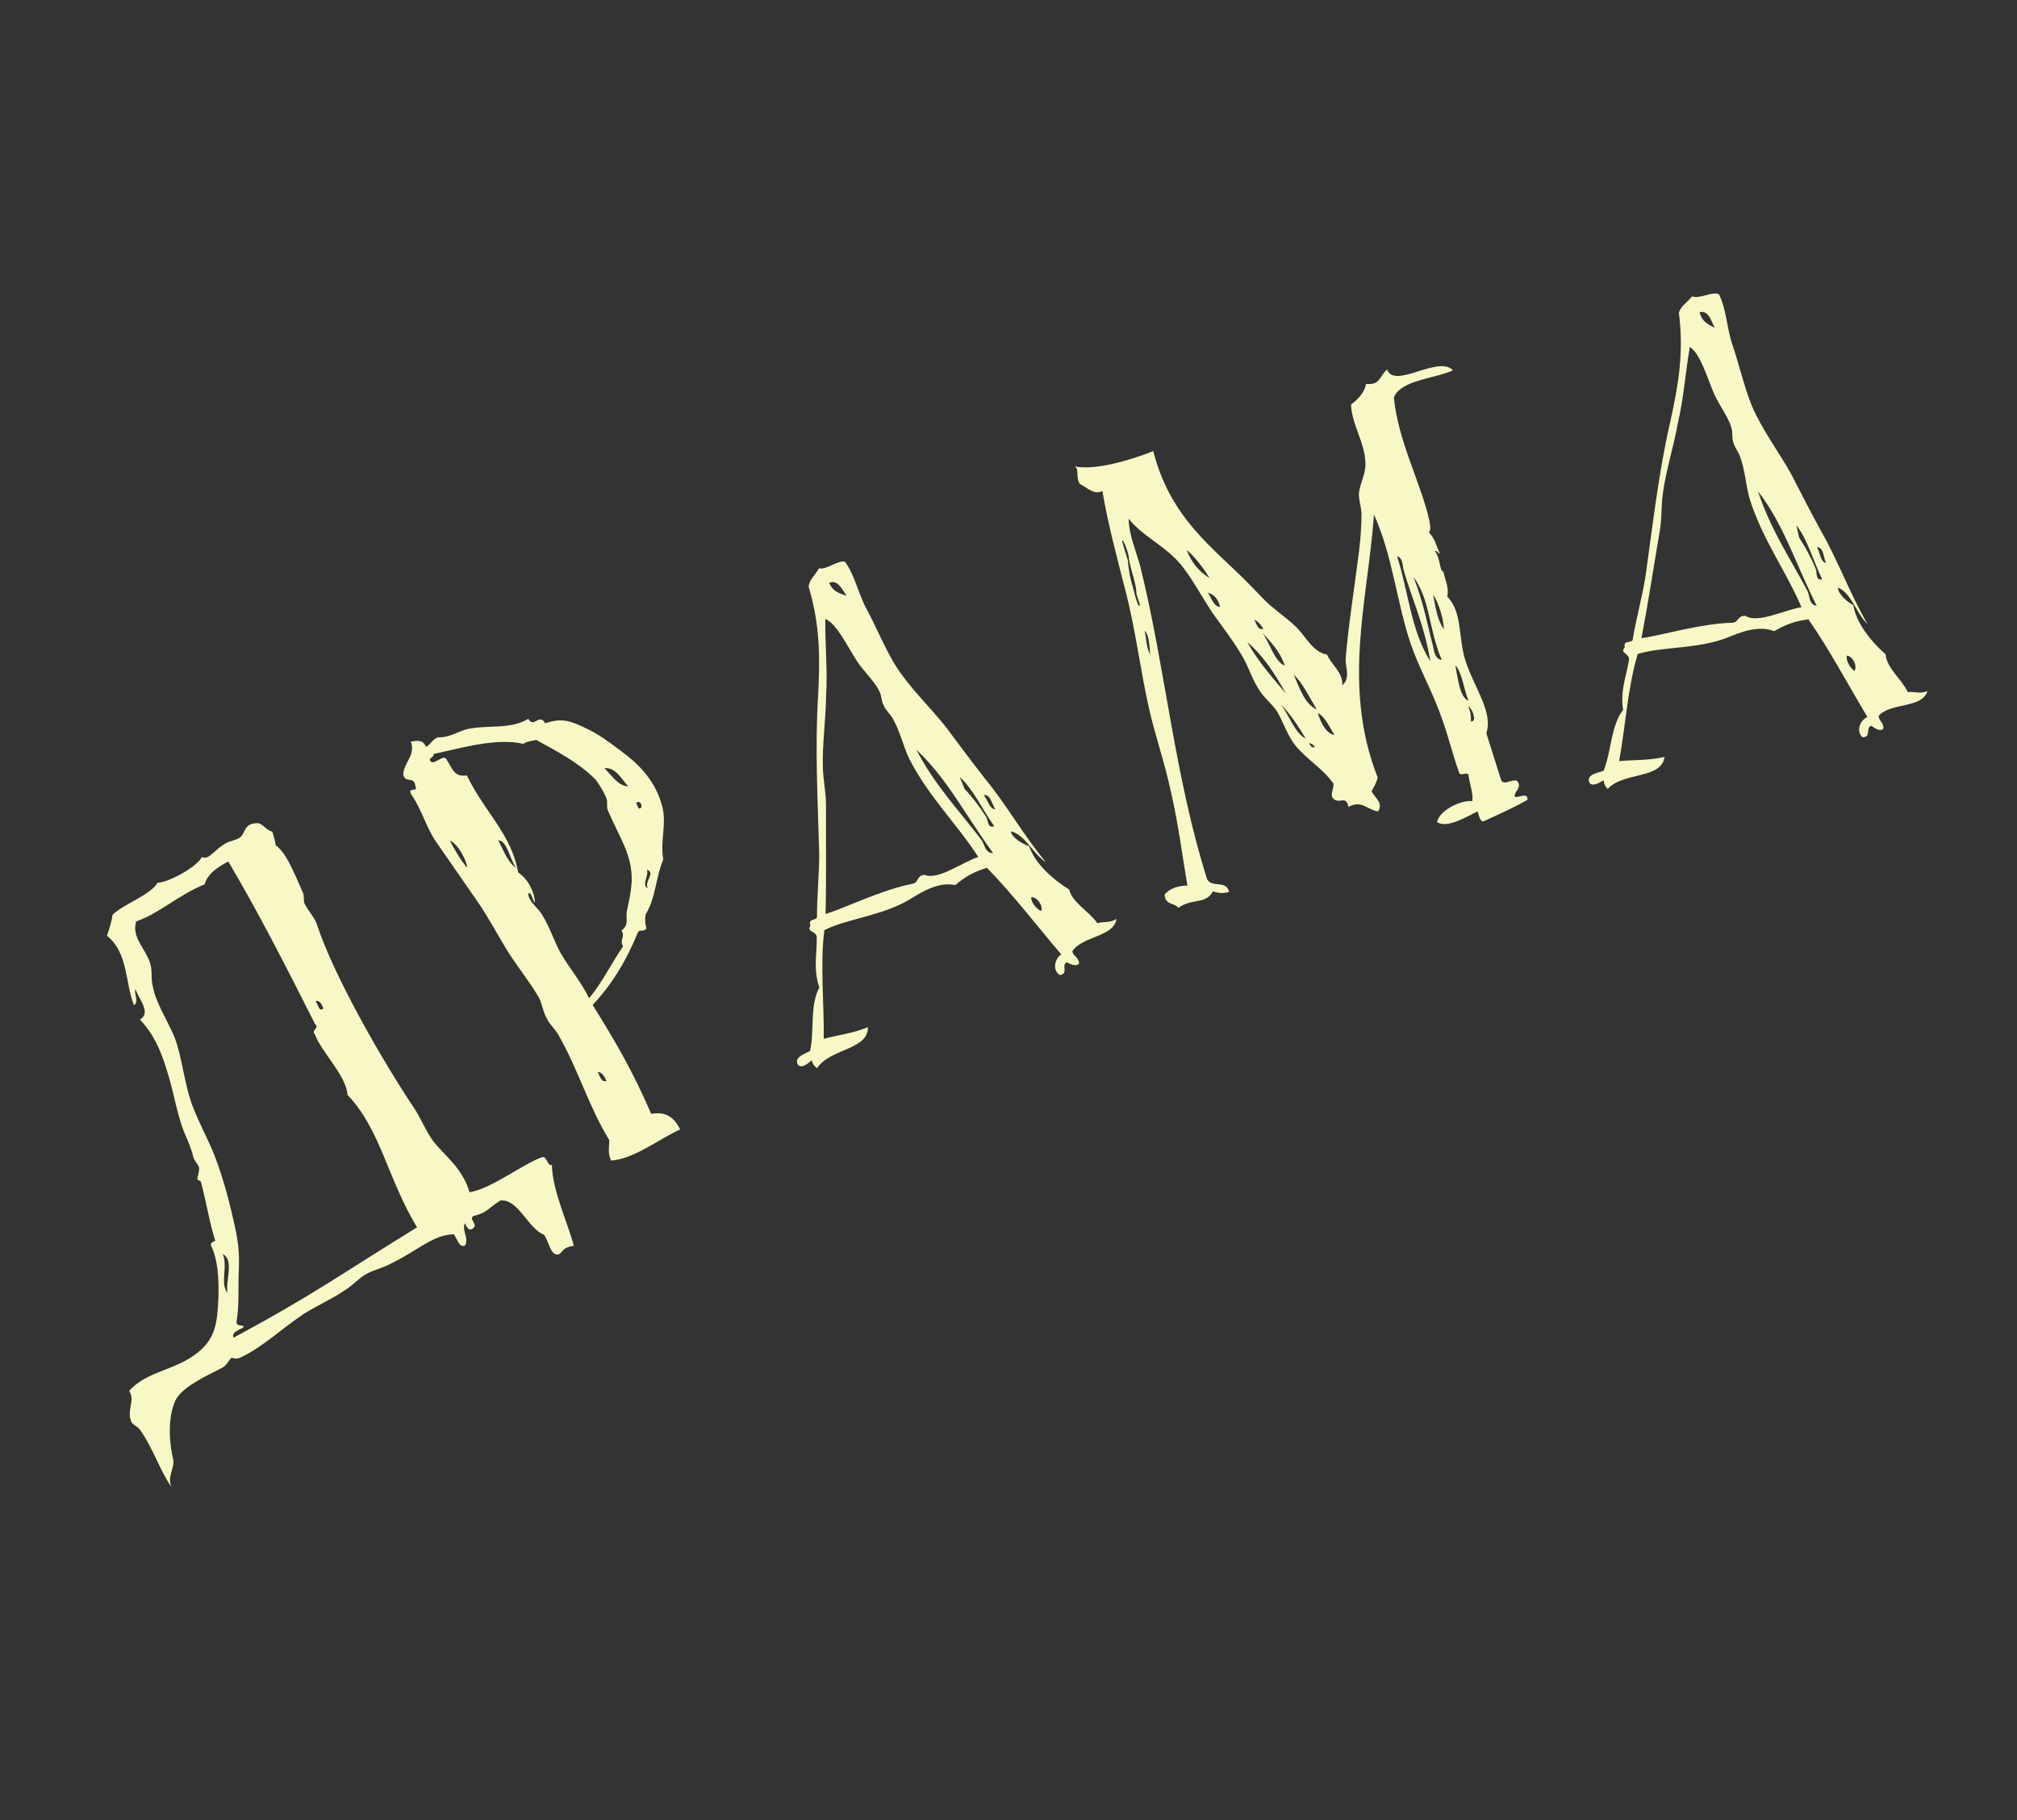 <svg width="82" height="74" viewBox="0 0 82 74" fill="none" xmlns="http://www.w3.org/2000/svg">
<rect x="0" y="0" width="82" height="74" fill="#333333" stroke="none"/>
<path d="M22.068 47.048C22.235 47.014 22.262 47.435 22.437 47.362C22.459 48.377 23.016 49.553 23.333 50.647C22.878 50.722 22.898 50.868 22.747 50.983C22.38 51.163 22.285 50.343 22.105 50.196C21.463 49.944 21.074 48.734 20.34 48.81C19.86 49.118 19.767 49.327 19.265 49.433C19.038 49.532 19.392 49.766 19.279 49.893C19.085 50.1 18.992 49.934 18.905 49.733C18.752 50.008 19.088 50.375 18.9 50.642C18.673 50.741 18.593 50.382 18.451 50.183C17.616 50.197 17.01 50.826 15.942 51.349C15.589 51.551 15.194 51.624 14.867 51.812C14.562 51.987 14.327 52.281 14 52.469C13.487 52.824 12.865 53.093 12.338 53.427C11.397 54.064 10.592 54.839 9.723 55.216C9.59 55.261 9.409 55.21 9.43 55.196C9.311 55.263 9.251 55.484 9.043 55.605C8.443 55.92 7.322 56.409 7.103 57.004C6.817 57.699 6.874 58.661 7.054 59.403C7.054 59.777 6.801 60.045 6.969 60.45C6.547 59.883 6.21 58.862 5.708 58.154C5.6 57.968 5.381 57.968 5.32 57.754C5.16 57.314 5.5 56.932 5.251 56.547C5.897 55.83 6.872 55.736 7.679 55.24C8.766 54.583 8.833 53.889 8.883 52.674C8.896 51.886 8.846 51.199 8.579 50.636C8.547 50.529 8.654 50.496 8.752 50.443C8.516 49.709 8.395 48.902 8.179 48.094C8.172 47.973 8.039 48.019 8.024 47.934C8.01 47.913 8.123 47.566 8.091 47.459C8.058 47.351 7.904 47.191 7.863 47.059C7.796 46.785 7.741 46.632 7.573 46.231C7.198 45.417 7.076 44.396 6.78 43.507C6.538 42.712 6.244 42.038 5.689 41.452C6.156 41.183 5.666 40.657 5.506 40.217C5.433 40.416 5.668 40.716 5.448 40.872C5.079 39.963 5.224 38.755 4.348 38.043C4.441 37.77 4.534 37.501 4.574 37.194C5.054 36.731 6.089 36.415 6.409 35.887C6.762 35.901 7.924 35.324 8.21 34.849C8.497 34.963 8.645 34.628 9.078 34.347C9.298 34.187 9.599 34.172 9.772 34.039C9.979 33.858 9.92 33.484 10.439 33.469C10.68 33.455 10.781 33.741 11.076 33.816C11.11 33.983 11.196 34.183 11.204 34.363C11.633 34.676 11.907 35.364 12.31 36.284C12.377 36.403 12.33 36.585 12.371 36.717C12.538 37.058 12.82 37.331 12.899 37.631C13.577 39.673 15.499 43.057 16.84 45.058C17.134 45.513 17.321 45.999 17.61 46.393C18.079 46.993 18.8 47.485 19.089 48.473C19.977 48.337 21.331 47.274 22.065 47.038L22.068 47.048ZM5.534 37.461C5.375 38.05 5.757 38.39 6.023 38.957C6.23 39.37 6.125 39.678 6.193 40.012C6.322 40.779 6.744 41.346 7.085 42.148C7.427 43.01 7.482 44.133 7.878 45.092C8.174 45.825 8.46 46.319 8.73 47.001C9.1 47.969 9.341 48.925 9.537 49.811C9.718 50.612 9.732 51.072 9.708 51.675C9.676 52.377 9.73 53.065 9.623 53.691C9.557 54.011 9.97 53.804 9.884 53.978C9.697 54.086 9.397 54.166 9.497 54.387C12.734 52.645 13.801 51.843 16.955 49.9C15.749 47.913 15.486 45.943 14.127 44.514C14.079 43.732 13.056 42.761 12.807 42.064C12.626 41.858 13.012 41.824 12.806 41.63C11.526 39.093 10.501 37.093 9.28 35.025C8.752 35.299 8.418 35.587 8.319 35.955C7.278 36.369 6.499 37.127 5.538 37.462L5.534 37.461ZM9.059 50.992C9.273 51.525 8.934 52.186 9.248 52.567C9.161 52.087 9.528 51.217 9.059 50.992ZM12.828 40.707C12.934 40.834 12.977 41.181 13.148 40.992C13.076 40.813 12.981 40.651 12.828 40.707Z" fill="#F7F8C5"/>
<path d="M17.315 30.365C17.534 30.259 17.56 30.064 17.816 29.975C18.249 30.005 18.63 29.732 19.006 29.641C19.879 29.461 20.756 29.666 21.478 29.226C21.701 29.629 21.927 28.976 22.163 29.405C22.892 29.172 23.191 29.298 24.02 29.707C24.465 29.942 24.8 30.203 25.263 30.546C25.779 30.927 26.578 31.591 26.889 32.67C27.144 33.446 26.821 34.142 26.966 34.944C26.656 35.666 26.666 36.5 26.246 37.181C26.22 37.373 26.218 37.555 26.286 37.761C26.064 37.925 26.01 37.745 25.92 37.937C25.493 38.982 24.925 39.979 24.094 40.858C25.026 42.359 25.725 43.55 26.475 45.288C26.974 45.199 27.37 45.336 27.651 45.92C26.789 46.308 25.774 47.126 24.843 47.185C24.689 46.869 24.778 46.618 24.769 46.351C23.941 45.009 23.516 43.508 22.726 42.119C22.607 41.875 22.371 41.694 22.239 41.424C22.086 41.169 22.051 40.855 21.911 40.561C21.544 39.927 21.033 39.304 20.645 38.685C20.231 38.014 19.854 37.296 19.45 36.709L17.674 34.146C17.308 33.572 17.135 32.906 16.722 32.299C16.534 31.972 17.026 32.243 16.885 31.953C16.831 31.53 16.491 31.871 16.394 31.499C16.398 31.016 16.914 30.711 16.701 30.151C16.955 30.116 17.2 30.062 17.315 30.365ZM25.27 37.829C25.6 37.582 25.423 37.335 25.486 37.033C25.576 36.599 25.651 36.322 25.681 35.825C25.71 34.762 25.211 34.105 24.717 32.96C24.647 32.813 24.711 32.635 24.661 32.478C24.546 32.175 24.298 31.785 24.177 31.66C23.488 30.973 22.492 30.465 21.794 30.082C21.613 30.141 21.481 30.113 21.271 30.244C20.152 29.975 18.584 30.459 17.63 30.654C17.653 30.764 17.493 30.808 17.468 30.881C17.585 31.244 18.04 30.574 18.168 30.903C18.416 31.293 18.472 31.597 18.98 31.528C19.696 33.012 20.797 33.921 21.065 35.471C21.506 35.769 21.74 36.315 21.747 36.701C21.64 36.601 21.62 36.254 21.473 36.324C21.492 36.675 21.864 36.885 22.052 37.212C22.336 37.673 22.523 38.247 22.79 38.746C23.157 39.379 23.619 39.905 23.949 40.586C24.501 39.928 24.853 39.16 25.332 38.477C25.167 38.196 25.444 38.094 25.258 37.822L25.27 37.829ZM18.288 34.182C18.523 34.611 18.747 35.009 18.997 35.28C18.966 34.968 18.612 34.295 18.288 34.182ZM20.258 34.161C20.469 34.598 20.68 35.099 20.98 35.285C20.72 34.929 20.631 34.193 20.258 34.161ZM24.576 31.235C24.874 31.539 25.136 31.955 25.534 31.973C25.248 31.631 24.999 31.181 24.576 31.235ZM25.864 32.654L25.969 32.873C26.21 32.877 26.013 32.461 25.864 32.654ZM24.302 43.58C24.394 43.773 24.453 44.018 24.66 43.947C24.554 43.728 24.459 43.594 24.302 43.58ZM26.3 35.355C26.393 35.612 26.06 35.982 26.338 36.117C26.173 35.836 26.671 35.505 26.3 35.355Z" fill="#F7F8C5"/>
<path d="M41.842 34.405C42.067 35.101 42.808 35.762 43.465 36.164C43.606 36.719 44.263 37.033 44.612 37.535C44.895 37.448 45.085 37.547 45.388 37.362C45.284 38.104 44.003 38.044 43.592 38.681C43.658 38.914 43.821 38.88 43.874 39.151C43.801 39.328 43.519 39.21 43.368 39.124C43.126 39.252 43.466 39.578 43.086 39.646C42.761 39.428 42.893 38.966 43.146 38.804C42.131 37.615 41.183 36.367 40.123 35.283C39.577 35.449 39.249 35.641 38.835 35.985C38.169 35.847 37.532 36.227 36.976 36.573C35.871 37.231 34.433 37.353 33.514 37.816C33.334 39.233 33.509 40.795 33.489 42.236C34.094 42.073 34.658 42.021 35.283 41.762C35.31 42.687 33.741 42.627 33.219 43.428C33.138 43.375 33.046 43.291 33.001 43.108C32.873 43.219 32.55 43.499 32.422 43.258C32.31 42.983 32.668 42.866 32.934 42.729C33.116 41.894 32.912 40.896 33.309 40.151C33.053 39.38 33.217 38.788 33.205 38.118C33.201 37.825 32.772 37.914 32.947 37.639C32.851 37.331 33.133 37.449 33.215 37.297C33.209 36.423 33.311 35.534 33.304 34.664C33.249 32.614 33.126 30.385 33.26 28.288C33.337 26.768 33.351 25.445 32.875 23.86C32.896 23.559 33.166 23.359 33.297 23.102C33.571 23.196 34.088 22.75 34.357 22.842C34.761 23.406 34.901 24.166 35.243 24.786C35.594 25.43 35.973 26.355 36.418 27.078C36.994 27.979 37.798 28.73 38.461 29.567C38.98 30.26 39.508 30.978 40.047 31.661C40.927 32.73 41.599 33.944 42.52 35.058C42.001 34.717 41.681 33.943 41.099 33.799C41.106 34.029 41.578 34.332 41.842 34.401L41.842 34.405ZM33.709 23.695C33.864 24.07 34.149 24.129 34.422 24.223C34.223 23.953 34.059 23.553 33.709 23.695ZM33.453 31.189C33.463 31.712 33.583 32.217 33.58 32.715C33.574 34.263 33.599 35.685 33.563 37.159C34.343 36.928 35.819 36.178 37.143 35.922C37.368 35.832 37.252 35.616 37.583 35.566C38.122 35.81 39.15 35.04 39.771 34.844C38.947 33.549 37.736 32.379 36.956 30.832C36.715 30.316 36.59 29.728 36.291 29.209C36.184 29.017 36.011 28.886 35.929 28.686C35.822 28.494 35.848 28.28 35.742 28.089C35.553 27.698 35.133 27.319 34.84 26.883C34.426 26.235 34.01 25.353 33.551 25.162C33.543 26.216 33.648 27.253 33.585 28.305C33.572 29.271 33.425 30.269 33.453 31.189ZM40.375 34.686C39.166 33.023 38.526 31.679 37.249 30.477C38.045 31.991 39.045 33.012 39.883 34.127C40.049 34.322 40.024 34.682 40.375 34.686ZM40.098 33.225C40.166 33.317 40.145 33.702 40.42 33.59C39.947 32.938 39.564 32.073 39.019 31.594L39.213 32.068C39.527 32.408 39.837 32.806 40.098 33.225ZM39.995 32.331C40.161 32.526 40.233 32.906 40.463 32.899C40.322 32.696 40.267 32.278 39.995 32.331ZM41.929 36.476C41.889 36.669 42.169 36.992 42.333 37.04C42.409 36.804 42.159 36.469 41.929 36.476Z" fill="#F7F8C5"/>
<path d="M46.885 18.341C47.584 21.096 49.352 22.29 50.775 23.741L51.362 24.348C51.784 24.783 52.275 25.081 52.685 25.486C53.09 25.867 53.344 26.496 53.95 26.617C54.149 27.065 54.595 27.318 54.573 27.866C54.921 27.532 54.685 27.149 54.708 26.774C54.805 25.556 55.021 24.183 55.185 22.91C55.281 22.226 55.347 21.641 55.352 20.846C55.33 20.6 55.235 20.287 55.245 20.061C55.284 19.653 55.53 19.261 55.511 18.845C55.499 18.002 54.969 17.316 54.924 16.452C55.22 16.216 55.478 15.963 55.533 15.609C56.147 15.668 56.075 15.269 56.395 15.024C56.682 15.843 58.496 14.418 59.067 15.057C58.376 15.389 56.953 15.442 56.668 16.155C56.828 17.916 57.775 19.657 58.111 21.167C58.131 21.331 58.191 21.508 58.096 21.653C58.357 21.941 58.337 22.06 58.536 22.508C58.45 22.508 58.437 22.369 58.334 22.402C58.587 22.747 58.502 23.2 58.688 23.253C58.693 23.45 58.925 23.828 58.837 24.253C59.466 24.904 59.273 25.902 59.574 26.851C59.925 27.957 60.711 28.929 60.427 29.812L61.028 31.719C61.136 31.97 61.533 31.618 61.695 31.766C61.869 32.049 61.585 32.141 61.574 32.372C61.673 32.511 62.1 32.147 62.101 32.518C61.551 32.833 60.906 33.124 60.286 33.403C60.158 33.358 60.129 33.169 60.07 32.988C59.581 33.229 58.822 33.693 58.421 33.423C58.522 32.936 59.409 32.517 59.854 32.573C59.902 32.276 59.761 31.922 59.71 31.574C59.705 31.289 59.36 31.629 59.31 31.386C59.047 30.645 58.88 29.934 58.633 29.248C58.266 28.175 57.703 27.19 57.356 26.194C56.767 24.427 56.624 22.628 55.858 20.919C55.618 24.367 54.538 27.854 56.008 31.611C55.964 31.825 55.849 32.003 55.76 32.172C55.901 32.438 56.256 32.667 56.019 32.993C55.532 32.892 55.358 32.522 54.824 32.805C54.703 32.332 54.527 32.67 54.246 32.507C54.026 32.351 54.228 32.087 54.214 31.865C53.795 31.261 53.176 30.918 52.684 30.336C52.366 29.955 52.194 29.416 51.938 28.956C51.714 28.603 51.35 28.35 51.151 27.988C50.869 27.541 50.739 27.044 50.453 26.591C50.097 25.996 49.671 25.451 49.26 24.872C48.875 24.285 48.526 23.631 48.141 23.127C47.491 22.229 46.497 21.862 45.885 21.091C45.892 21.741 46.191 22.412 46.359 23.036C47.386 27.185 47.739 31.523 49.075 35.749C49.274 36.111 49.845 35.763 49.97 36.26C49.686 36.352 49.501 36.295 49.311 36.242C49.005 36.791 48.485 36.5 47.906 36.91C47.724 36.685 47.395 36.818 47.344 36.382C47.52 36.131 47.907 36.005 48.273 36.004C48.069 34.823 47.915 33.539 47.597 32.165C47.366 31.075 46.965 29.899 46.734 28.896C46.356 27.259 46.172 25.589 45.736 23.944C45.397 22.608 45.041 21.3 44.817 19.96C44.505 20.142 44.211 19.838 43.906 19.679C43.711 19.429 43.899 19.029 43.675 18.959C44.467 19.133 45.849 18.752 46.88 18.344L46.885 18.341ZM46.337 24.576L46.199 24.136C46.214 23.737 45.894 22.985 45.888 22.618C45.799 22.166 45.467 21.562 45.714 22.335L45.859 22.8C45.856 22.973 45.924 23.458 46.05 23.845C46.112 24.137 46.318 24.865 46.337 24.576ZM46.535 25.646C46.607 25.963 46.587 26.256 46.758 26.625C46.736 26.378 46.729 25.814 46.535 25.646ZM48.246 22.358C48.45 22.916 48.785 23.26 49.178 23.506C48.896 23.059 48.602 22.669 48.246 22.358ZM49.106 24.095C49.263 24.328 49.343 24.67 49.603 24.673C49.523 24.332 49.329 24.164 49.106 24.095ZM50.709 26.109C51.166 26.926 51.728 27.541 52.274 28.194C51.809 27.348 51.324 26.625 50.709 26.109ZM50.989 25.198C51.097 25.362 51.126 25.638 51.361 25.564C51.254 25.399 51.154 25.26 50.989 25.198ZM51.321 25.715C51.64 26.183 51.8 26.866 52.233 27.07C52.036 26.453 51.639 26.097 51.321 25.715ZM52.079 28.647C52.423 29.107 52.64 29.801 53.082 30.03C52.783 29.529 52.447 29.012 52.079 28.647ZM52.601 27.434C52.838 28.009 53.067 28.646 53.529 28.843C53.231 28.342 52.964 27.775 52.601 27.434ZM53.223 30.21C53.265 30.337 53.339 30.399 53.45 30.394C53.407 30.267 53.317 30.239 53.223 30.21ZM53.575 28.994C53.714 29.43 53.921 29.82 54.255 29.885C54.039 29.556 53.872 29.129 53.575 28.994ZM57.066 23.186C57.016 23.029 57.047 22.679 56.799 22.619C57.272 24.111 57.361 25.642 58.152 26.894C57.877 25.311 57.454 24.51 57.066 23.186ZM58.614 26.83C58.069 25.556 58.154 24.394 57.462 23.455C57.883 24.512 58.06 25.531 58.224 26.132C58.299 26.363 58.288 26.79 58.614 26.83ZM58.26 24.192C58.357 24.587 58.392 25.143 58.699 25.581C58.706 25.24 58.475 24.433 58.26 24.192ZM59.163 27.049C59.25 27.419 59.321 28.357 59.704 28.492C59.505 28.043 59.447 27.328 59.163 27.049ZM59.693 28.722C59.801 28.973 59.798 29.142 59.803 29.339C60.087 29.334 59.812 28.742 59.693 28.722Z" fill="#F7F8C5"/>
<path d="M75.345 24.6C75.456 25.322 76.073 26.095 76.658 26.6C76.704 27.172 77.298 27.592 77.564 28.141C77.86 28.102 78.026 28.227 78.359 28.1C78.132 28.816 76.881 28.548 76.372 29.105C76.399 29.348 76.562 29.336 76.573 29.613C76.471 29.775 76.212 29.611 76.079 29.506C75.822 29.594 76.101 29.972 75.716 29.975C75.434 29.706 75.638 29.273 75.919 29.153C75.114 27.811 74.386 26.426 73.52 25.181C72.956 25.256 72.598 25.392 72.131 25.661C71.496 25.419 70.805 25.683 70.201 25.933C69.002 26.397 67.564 26.282 66.581 26.59C66.169 27.958 66.086 29.527 65.824 30.945C66.449 30.887 67.012 30.926 67.67 30.774C67.544 31.69 66.004 31.375 65.361 32.074C65.293 32.009 65.212 31.915 65.196 31.724C65.05 31.812 64.684 32.034 64.6 31.779C64.532 31.49 64.909 31.431 65.194 31.34C65.514 30.547 65.478 29.529 65.986 28.862C65.86 28.059 66.123 27.5 66.223 26.84C66.269 26.552 65.831 26.571 66.051 26.325C66.003 26.004 66.262 26.167 66.373 26.03C66.51 25.167 66.757 24.309 66.895 23.446C67.184 21.412 67.429 19.196 67.903 17.15C68.23 15.664 68.463 14.364 68.255 12.721C68.325 12.429 68.626 12.277 68.793 12.046C69.048 12.181 69.629 11.826 69.884 11.966C70.194 12.588 70.202 13.362 70.434 14.027C70.674 14.722 70.897 15.696 71.214 16.484C71.631 17.471 72.301 18.341 72.82 19.276C73.218 20.045 73.62 20.841 74.042 21.605C74.73 22.808 75.194 24.116 75.918 25.363C75.462 24.939 75.275 24.123 74.724 23.89C74.696 24.118 75.111 24.496 75.358 24.607L75.345 24.6ZM67.606 20.041C67.531 20.556 67.565 21.075 67.481 21.565C67.219 23.093 67.01 24.498 66.733 25.945C67.54 25.843 69.12 25.347 70.47 25.317C70.706 25.26 70.625 25.033 70.962 25.039C71.451 25.369 72.593 24.779 73.238 24.688C72.641 23.271 71.641 21.921 71.125 20.264C70.973 19.716 70.948 19.112 70.735 18.551C70.663 18.345 70.514 18.185 70.466 17.974C70.394 17.772 70.456 17.561 70.379 17.358C70.255 16.943 69.904 16.496 69.688 16.017C69.387 15.31 69.12 14.372 68.699 14.107C68.521 15.144 68.451 16.185 68.211 17.21C68.041 18.162 67.732 19.122 67.607 20.033L67.606 20.041ZM69.097 12.694C69.189 13.088 69.46 13.195 69.711 13.329C69.558 13.032 69.462 12.61 69.097 12.694ZM73.857 24.634C72.941 22.794 72.534 21.361 71.469 19.97C72.005 21.594 72.823 22.765 73.467 24.004C73.599 24.224 73.513 24.576 73.862 24.635L73.857 24.634ZM73.823 23.146C73.876 23.244 73.792 23.624 74.081 23.556C73.723 22.833 73.487 21.92 73.028 21.358L73.144 21.858C73.397 22.244 73.639 22.687 73.823 23.146ZM73.867 22.25C74 22.469 74.007 22.855 74.233 22.888C74.128 22.665 74.143 22.243 73.867 22.25ZM75.088 26.654C75.019 26.836 75.24 27.202 75.398 27.276C75.513 27.053 75.32 26.683 75.088 26.654Z" fill="#F7F8C5"/>
</svg>
